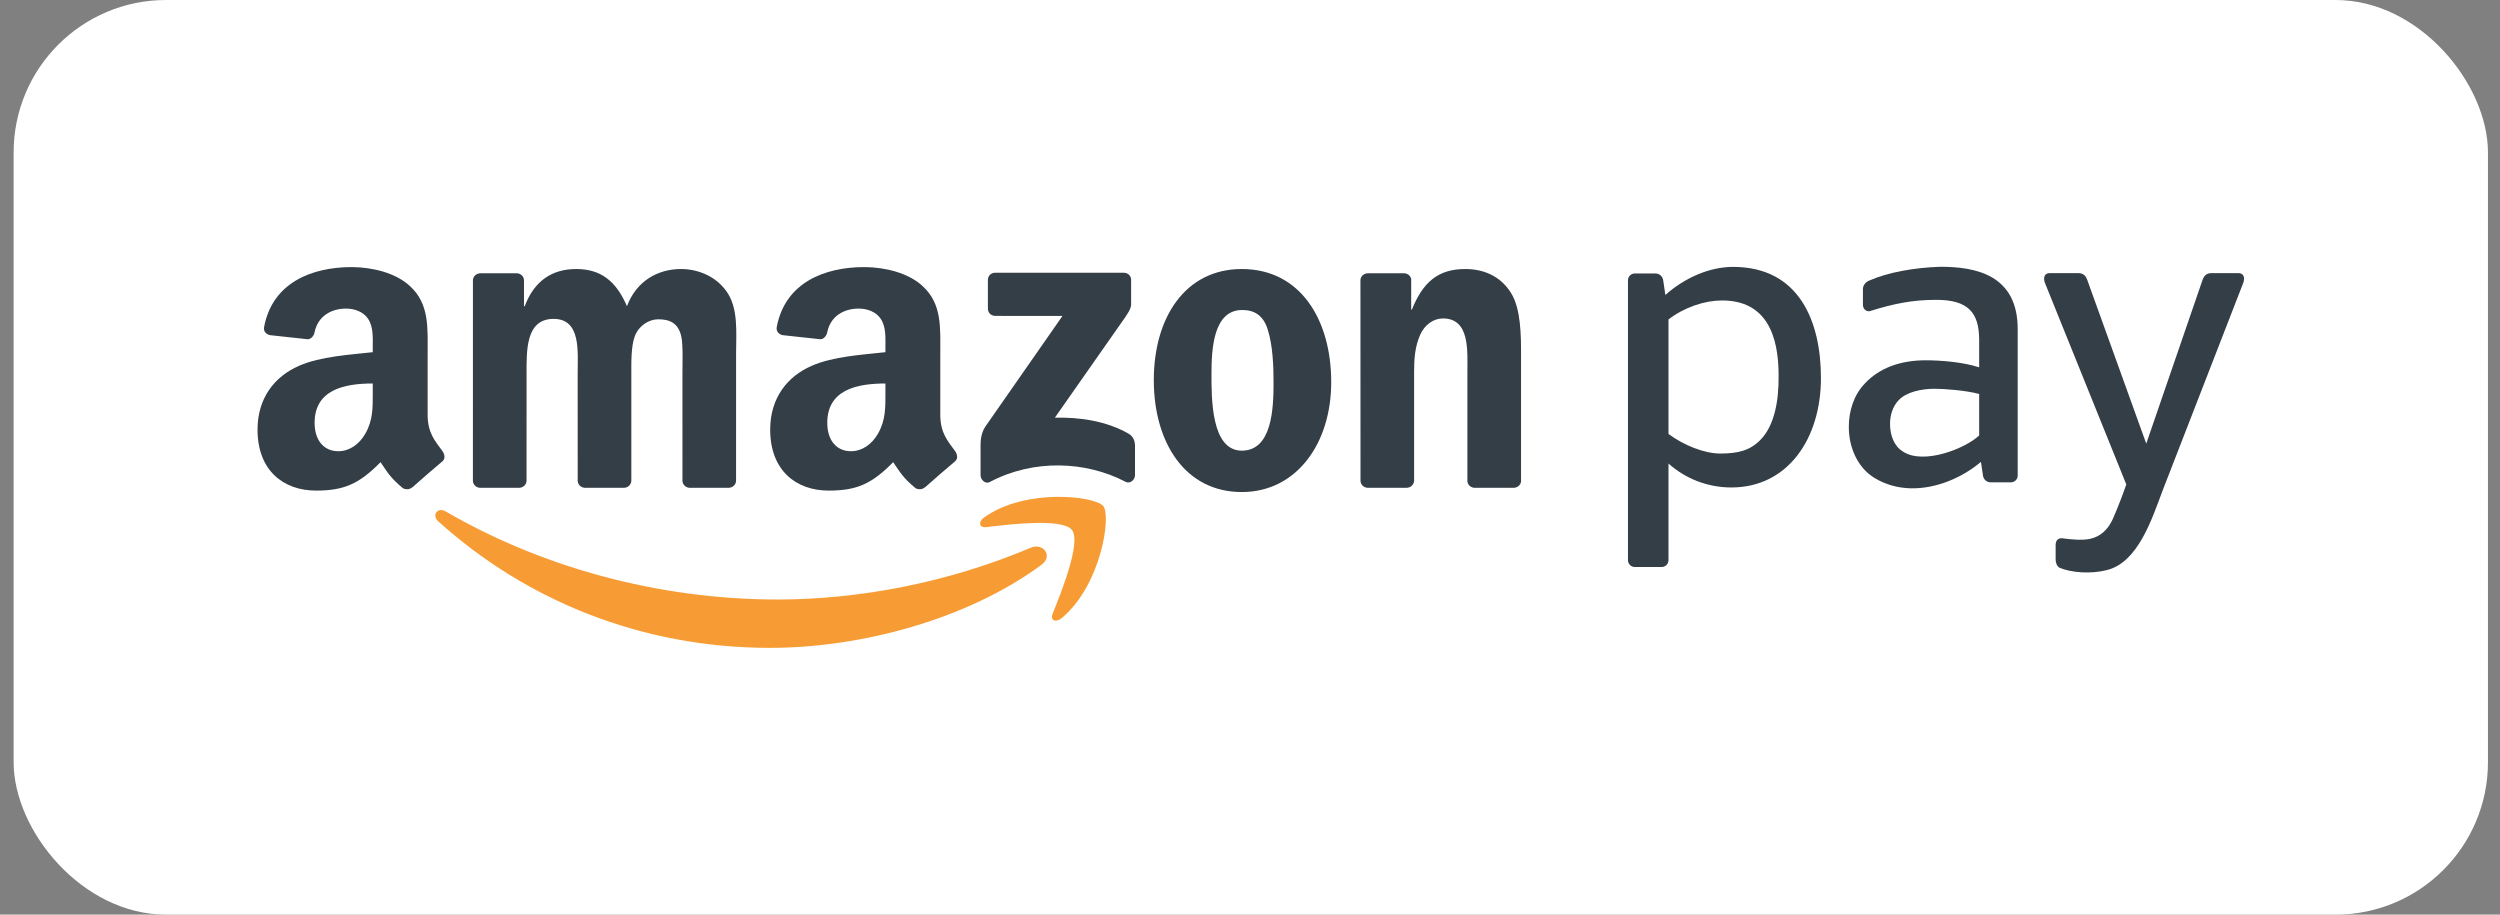 <svg width="164" height="60" viewBox="0 0 164 60" fill="none" xmlns="http://www.w3.org/2000/svg">
<rect x="0" y="0" width="164" height="60" fill="#808080" stroke="none"/>
<rect x="0.894" width="162.316" height="60" rx="10" fill="white"/>
<g clip-path="url(#clip0_1_765)">
<path fill-rule="evenodd" clip-rule="evenodd" d="M68.316 37.056C63.501 40.61 56.519 42.5 50.506 42.5C42.08 42.5 34.492 39.385 28.75 34.2C28.3 33.793 28.701 33.237 29.243 33.552C35.438 37.157 43.1 39.328 51.012 39.328C56.35 39.328 62.218 38.22 67.616 35.93C68.431 35.585 69.114 36.467 68.316 37.056Z" fill="#F79C34"/>
<path fill-rule="evenodd" clip-rule="evenodd" d="M70.321 34.767C69.704 33.979 66.249 34.394 64.697 34.58C64.226 34.637 64.153 34.225 64.577 33.928C67.334 31.991 71.851 32.55 72.376 33.199C72.905 33.853 72.237 38.382 69.654 40.543C69.256 40.875 68.878 40.698 69.055 40.259C69.636 38.807 70.937 35.557 70.321 34.767Z" fill="#F79C34"/>
<path fill-rule="evenodd" clip-rule="evenodd" d="M64.806 20.249V18.368C64.807 18.082 65.023 17.891 65.283 17.892L73.715 17.891C73.985 17.891 74.202 18.087 74.202 18.366V19.979C74.199 20.25 73.971 20.603 73.567 21.163L69.198 27.4C70.82 27.363 72.535 27.605 74.008 28.433C74.341 28.62 74.43 28.897 74.456 29.168V31.175C74.456 31.452 74.153 31.771 73.834 31.605C71.239 30.245 67.795 30.097 64.925 31.622C64.632 31.778 64.325 31.462 64.325 31.185V29.277C64.325 28.972 64.331 28.449 64.639 27.984L69.699 20.724L65.293 20.723C65.024 20.723 64.807 20.531 64.806 20.249Z" fill="#333E47"/>
<path fill-rule="evenodd" clip-rule="evenodd" d="M34.047 32H31.481C31.237 31.985 31.042 31.802 31.022 31.567L31.024 18.4C31.024 18.137 31.246 17.927 31.52 17.927L33.908 17.926C34.158 17.939 34.359 18.128 34.374 18.368V20.087H34.423C35.045 18.424 36.219 17.648 37.799 17.648C39.404 17.648 40.41 18.424 41.128 20.087C41.75 18.424 43.163 17.648 44.672 17.648C45.75 17.648 46.923 18.092 47.641 19.09C48.455 20.198 48.288 21.805 48.288 23.218L48.286 31.527C48.286 31.789 48.065 32 47.791 32H45.229C44.971 31.984 44.769 31.78 44.769 31.528L44.768 24.547C44.768 23.994 44.816 22.609 44.695 22.082C44.504 21.195 43.93 20.945 43.188 20.945C42.565 20.945 41.918 21.361 41.654 22.026C41.391 22.692 41.415 23.799 41.415 24.547V31.527C41.415 31.789 41.194 32 40.921 32H38.358C38.1 31.984 37.897 31.78 37.897 31.528L37.895 24.547C37.895 23.079 38.134 20.919 36.315 20.919C34.47 20.919 34.543 23.024 34.543 24.547L34.541 31.527C34.541 31.789 34.32 32 34.047 32Z" fill="#333E47"/>
<path fill-rule="evenodd" clip-rule="evenodd" d="M81.484 20.336C79.593 20.336 79.473 22.912 79.473 24.52C79.473 26.127 79.449 29.563 81.461 29.563C83.449 29.563 83.545 26.792 83.545 25.102C83.545 23.994 83.496 22.663 83.161 21.611C82.874 20.696 82.298 20.336 81.484 20.336ZM81.461 17.648C85.268 17.648 87.328 20.919 87.328 25.075C87.328 29.091 85.053 32.278 81.461 32.278C77.725 32.278 75.689 29.008 75.689 24.936C75.689 20.835 77.748 17.648 81.461 17.648Z" fill="#333E47"/>
<path fill-rule="evenodd" clip-rule="evenodd" d="M92.266 32H89.709C89.453 31.984 89.249 31.78 89.249 31.528L89.245 18.356C89.267 18.115 89.48 17.927 89.738 17.927L92.117 17.926C92.342 17.938 92.526 18.09 92.574 18.294V20.308H92.622C93.341 18.507 94.345 17.648 96.117 17.648C97.267 17.648 98.393 18.064 99.111 19.2C99.781 20.253 99.781 22.026 99.781 23.301V31.586C99.753 31.82 99.544 32 99.29 32H96.718C96.481 31.986 96.289 31.811 96.261 31.586V24.438C96.261 22.996 96.43 20.89 94.657 20.89C94.035 20.89 93.46 21.306 93.172 21.943C92.813 22.747 92.765 23.55 92.765 24.438V31.527C92.76 31.789 92.539 32 92.266 32Z" fill="#333E47"/>
<path fill-rule="evenodd" clip-rule="evenodd" d="M60.669 31.968C60.5 32.12 60.256 32.13 60.064 32.028C59.212 31.32 59.059 30.993 58.593 30.318C57.185 31.752 56.188 32.183 54.364 32.183C52.204 32.183 50.524 30.849 50.524 28.184C50.524 26.102 51.653 24.686 53.26 23.992C54.652 23.38 56.596 23.27 58.084 23.103V22.77C58.084 22.158 58.132 21.437 57.772 20.909C57.459 20.437 56.86 20.243 56.332 20.243C55.353 20.243 54.484 20.744 54.27 21.783C54.225 22.014 54.057 22.243 53.825 22.255L51.338 21.986C51.128 21.938 50.895 21.769 50.955 21.449C51.519 18.474 54.175 17.547 56.59 17.522H56.78C58.016 17.538 59.594 17.877 60.556 18.799C61.804 19.965 61.683 21.52 61.683 23.214V27.21C61.683 28.413 62.183 28.94 62.652 29.588C62.816 29.822 62.852 30.099 62.644 30.27C62.119 30.709 61.188 31.517 60.677 31.974L60.669 31.968ZM58.084 25.713C58.084 26.713 58.108 27.546 57.604 28.434C57.196 29.156 56.548 29.6 55.828 29.6C54.844 29.6 54.269 28.851 54.269 27.74C54.269 25.555 56.228 25.157 58.084 25.157V25.713Z" fill="#333E47"/>
<path fill-rule="evenodd" clip-rule="evenodd" d="M27.04 31.968C26.871 32.12 26.625 32.13 26.434 32.028C25.582 31.32 25.429 30.993 24.964 30.318C23.555 31.752 22.558 32.183 20.734 32.183C18.575 32.183 16.894 30.849 16.894 28.184C16.894 26.102 18.022 24.686 19.63 23.992C21.022 23.38 22.966 23.27 24.453 23.103V22.77C24.453 22.158 24.502 21.437 24.142 20.909C23.83 20.437 23.23 20.243 22.702 20.243C21.723 20.243 20.853 20.744 20.64 21.783C20.596 22.014 20.427 22.243 20.195 22.255L17.708 21.986C17.498 21.938 17.264 21.769 17.325 21.449C17.888 18.474 20.545 17.547 22.96 17.522H23.151C24.386 17.538 25.965 17.877 26.926 18.799C28.174 19.965 28.053 21.52 28.053 23.214V27.21C28.053 28.413 28.553 28.94 29.022 29.588C29.185 29.822 29.223 30.099 29.014 30.27C28.49 30.709 27.558 31.517 27.046 31.974L27.04 31.968ZM24.453 25.713C24.453 26.713 24.478 27.546 23.974 28.434C23.566 29.156 22.918 29.6 22.197 29.6C21.214 29.6 20.638 28.851 20.638 27.74C20.638 25.555 22.598 25.157 24.453 25.157V25.713Z" fill="#333E47"/>
<path fill-rule="evenodd" clip-rule="evenodd" d="M134.85 36.724C134.85 36.39 134.85 36.09 134.85 35.757C134.85 35.481 134.985 35.291 135.272 35.309C135.808 35.385 136.566 35.461 137.105 35.35C137.807 35.204 138.312 34.705 138.61 34.023C139.03 33.061 139.308 32.286 139.484 31.777L134.147 18.556C134.057 18.332 134.03 17.916 134.478 17.916H136.344C136.7 17.916 136.845 18.142 136.924 18.363L140.794 29.102L144.487 18.363C144.563 18.143 144.714 17.916 145.067 17.916H146.826C147.271 17.916 147.246 18.331 147.158 18.556L141.863 32.19C141.178 34.005 140.266 36.895 138.21 37.397C137.18 37.667 135.88 37.569 135.116 37.249C134.924 37.153 134.85 36.894 134.85 36.724Z" fill="#333E47"/>
<path fill-rule="evenodd" clip-rule="evenodd" d="M132.361 31.195C132.361 31.441 132.16 31.642 131.912 31.642H130.597C130.312 31.642 130.118 31.437 130.082 31.195L129.95 30.299C129.345 30.811 128.603 31.261 127.799 31.574C126.251 32.175 124.468 32.274 122.956 31.346C121.862 30.674 121.282 29.363 121.282 28.009C121.282 26.962 121.605 25.924 122.32 25.171C123.275 24.141 124.658 23.635 126.329 23.635C127.338 23.635 128.782 23.754 129.833 24.097V22.295C129.833 20.463 129.061 19.67 127.027 19.67C125.472 19.67 124.283 19.904 122.628 20.419C122.363 20.428 122.208 20.226 122.208 19.981V18.953C122.208 18.706 122.418 18.468 122.646 18.395C123.828 17.88 125.503 17.559 127.283 17.5C129.603 17.5 132.361 18.023 132.361 21.592V31.195ZM129.833 28.564V25.845C128.95 25.603 127.489 25.503 126.923 25.503C126.03 25.503 125.052 25.714 124.541 26.264C124.159 26.667 123.986 27.246 123.986 27.805C123.986 28.529 124.236 29.255 124.821 29.613C125.5 30.075 126.554 30.019 127.544 29.738C128.496 29.467 129.389 28.99 129.833 28.564Z" fill="#333E47"/>
<path fill-rule="evenodd" clip-rule="evenodd" d="M112.963 19.71C115.882 19.71 116.677 22.006 116.677 24.634C116.694 26.406 116.368 27.986 115.45 28.89C114.764 29.567 113.997 29.752 112.842 29.752C111.814 29.752 110.463 29.216 109.453 28.469V20.954C110.504 20.147 111.845 19.71 112.963 19.71ZM109.005 37.196H107.243C106.996 37.196 106.795 36.994 106.795 36.748C106.795 30.628 106.795 24.507 106.795 18.387C106.795 18.141 106.996 17.939 107.243 17.939H108.592C108.875 17.939 109.069 18.145 109.106 18.387L109.247 19.349C110.511 18.227 112.137 17.508 113.687 17.508C118.027 17.508 119.454 21.084 119.454 24.803C119.454 28.782 117.271 31.978 113.579 31.978C112.024 31.978 110.57 31.405 109.453 30.408V36.748C109.453 36.994 109.251 37.196 109.005 37.196Z" fill="#333E47"/>
</g>
<defs>
<clipPath id="clip0_1_765">
<rect width="130.316" height="25" fill="white" transform="translate(16.894 17.5)"/>
</clipPath>
</defs>
</svg>
